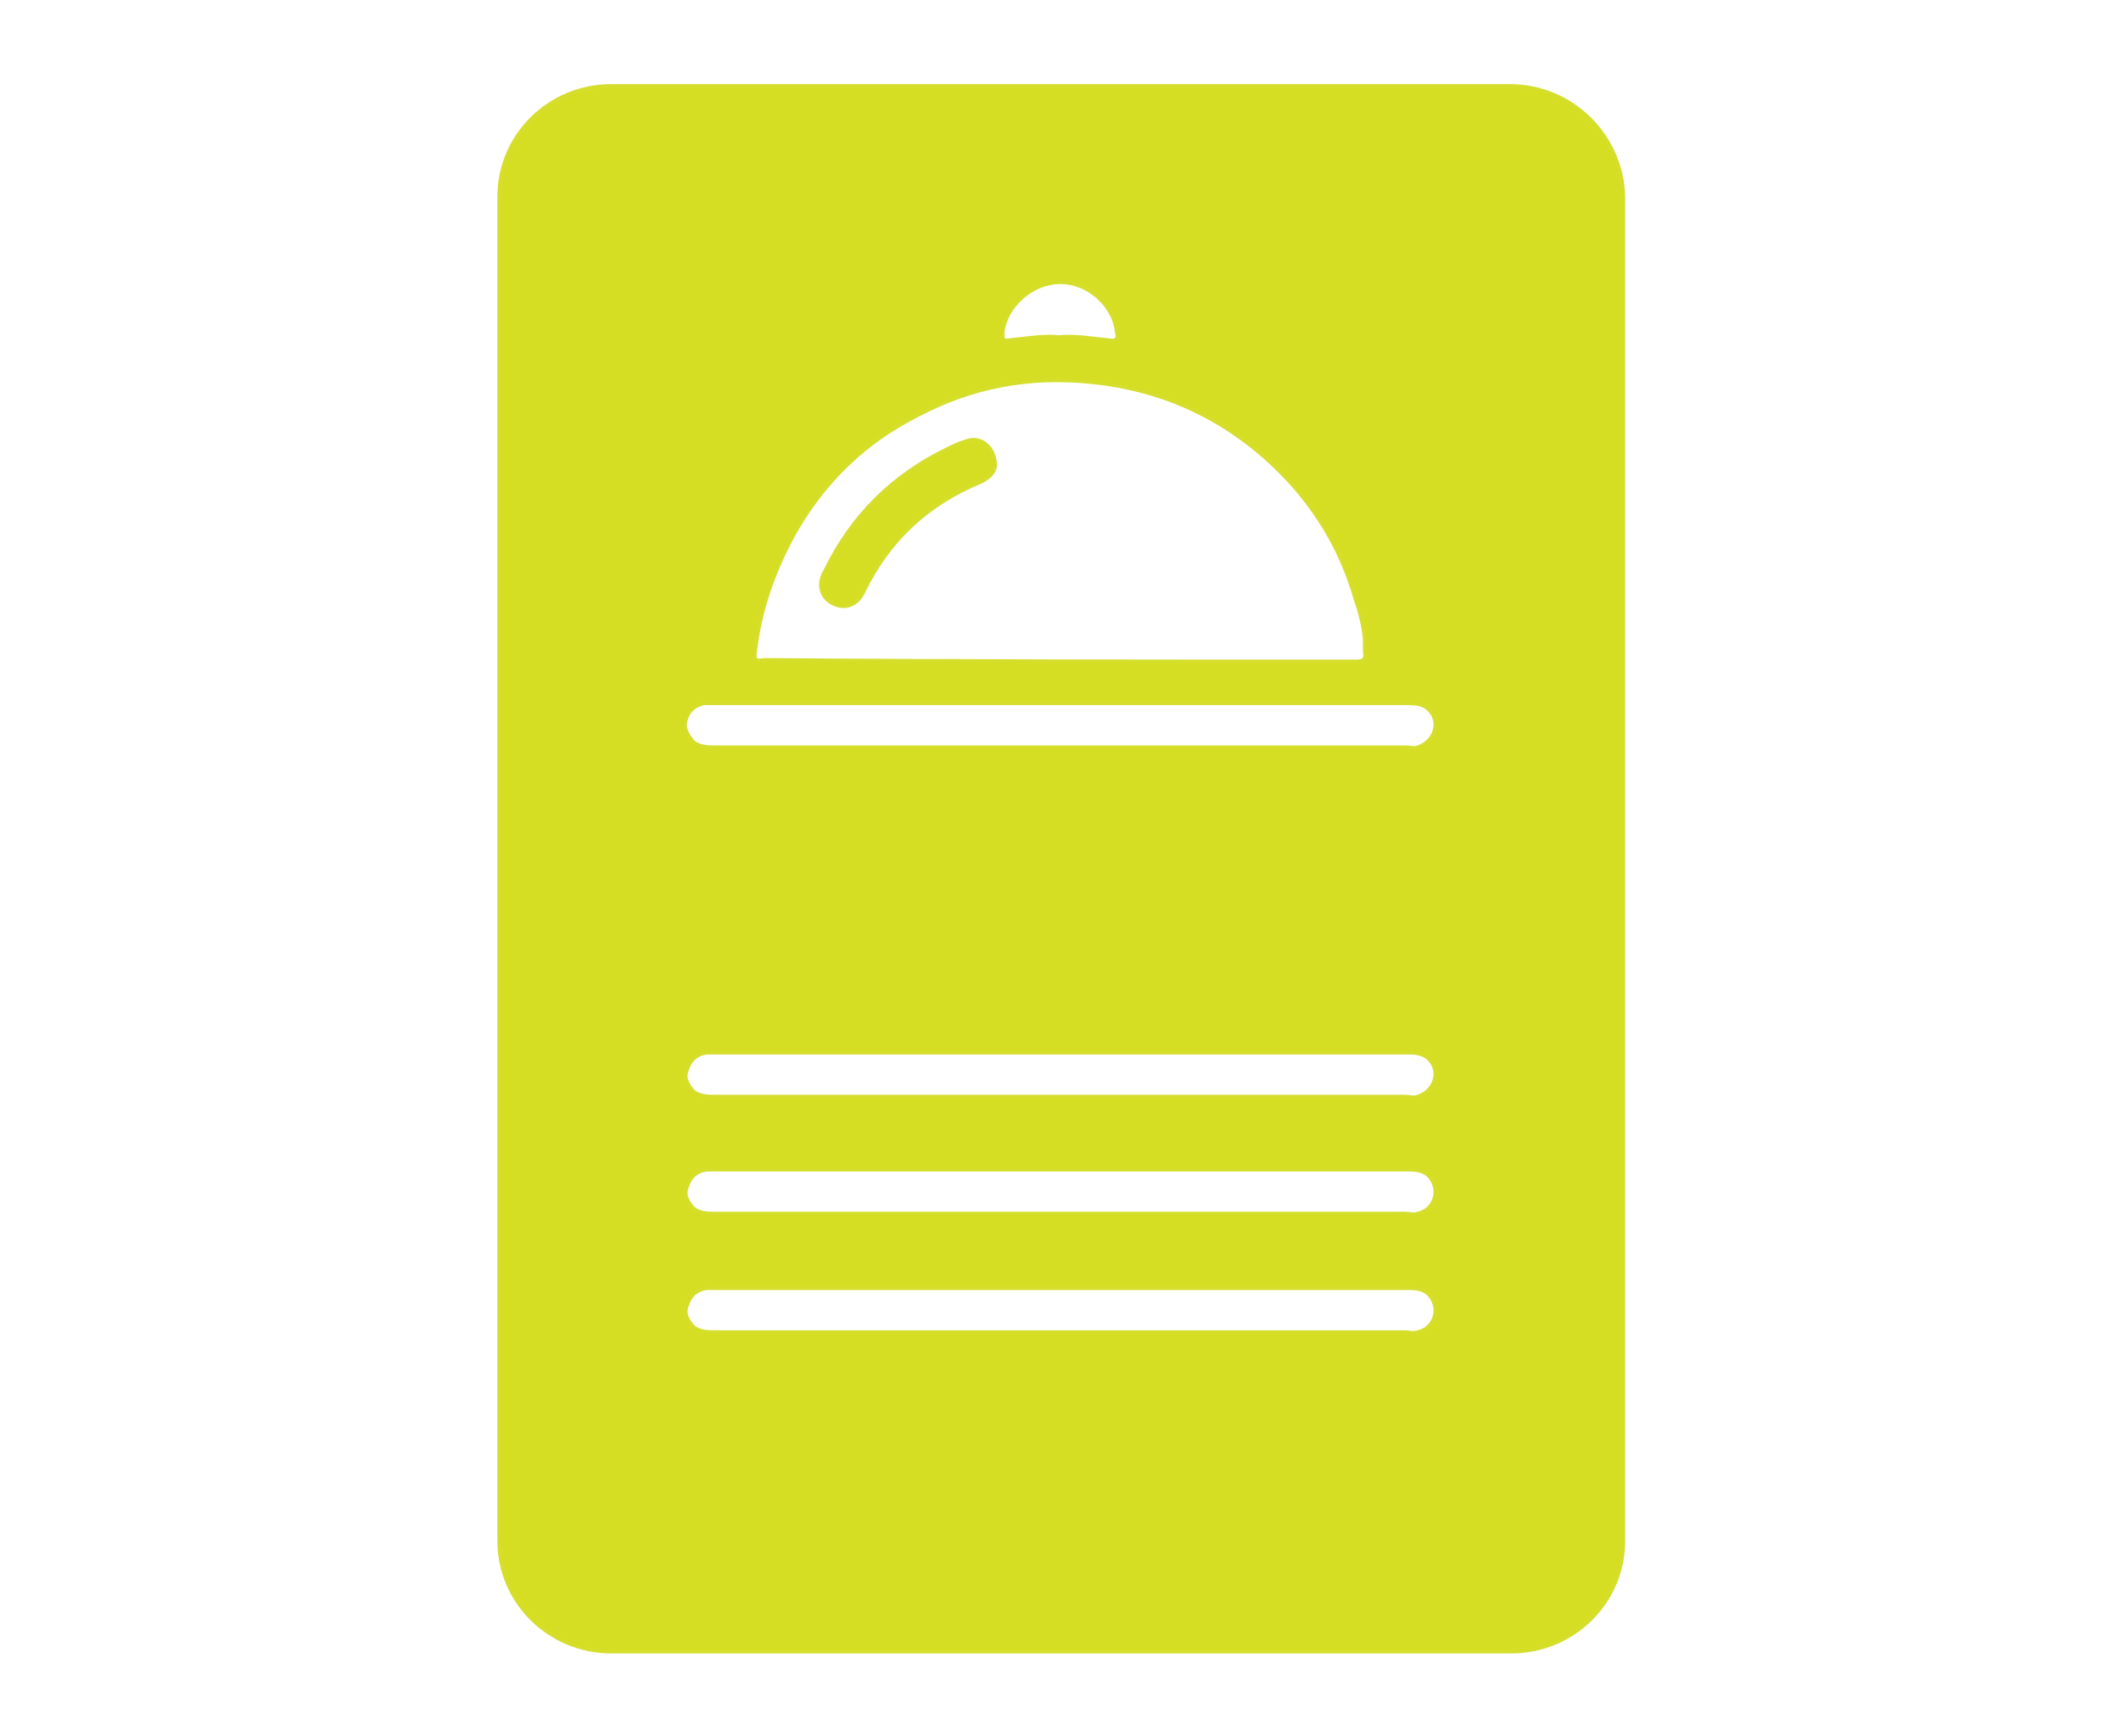 <?xml version="1.0" encoding="utf-8"?>
<!-- Generator: Adobe Illustrator 22.1.0, SVG Export Plug-In . SVG Version: 6.00 Build 0)  -->
<svg version="1.1" xmlns="http://www.w3.org/2000/svg" xmlns:xlink="http://www.w3.org/1999/xlink" x="0px" y="0px" width="136px"
	 height="111.3px" viewBox="0 0 136 111.3" style="enable-background:new 0 0 136 111.3;" xml:space="preserve">
<style type="text/css">
	.st0{display:none;}
	.st1{display:inline;}
	.st2{fill:#5D1E79;}
	.st3{fill:#D6DE23;stroke:#D5DE2B;stroke-width:0.216;stroke-miterlimit:22.926;}
	.st4{fill:#FFFFFF;}
	.st5{fill:#5D2873;}
</style>
<g id="Layer_1" class="st0">
	<g class="st1">
		<path class="st2" d="M68.3,2.8c17.7,0,35.4,0,53.1,0c4.3,0,6.7,2.4,6.7,6.7c0,22.6,0,45.1,0,67.7c0,4-2.8,6.8-6.8,6.8
			c-13.5,0-27.1,0-40.6,0c-1.7,0-1.7,0-1.5,1.6c0.3,3.2,0.6,6.3,0.9,9.5c0.1,0.9,0.3,1.2,1.3,1.1c2.4-0.1,4.8,0,7.2,0
			c2.8-0.1,5.1,4,4.7,6.4c-0.1,0.3-0.2,0.5-0.5,0.5c-0.2,0-0.5,0-0.7,0c-16.2,0-32.4,0-48.6,0c-1.1,0-1.4-0.2-1.1-1.3
			c0.4-1.5,0.9-2.9,2-4.1c0.9-1,2.1-1.6,3.5-1.6c2.4,0,4.8,0,7.2,0c0.6,0,0.9,0,1-0.8c0.3-3.5,0.6-7,1-10.4c0.1-0.9-0.2-1.1-1-1.1
			c-13.7,0-27.3,0-41,0c-4.3,0-7-2.7-7-7c0-22.3,0-44.6,0-66.9c0-5,2.3-7.4,7.4-7.4C33,2.8,50.6,2.8,68.3,2.8z M68.3,66.4
			c17.3,0,34.5,0,51.8,0c0.9,0,1.2-0.2,1.2-1.1c0-18.1,0-36.3,0-54.4c0-1-0.3-1.2-1.3-1.2c-34.4,0-68.8,0-103.3,0
			c-1,0-1.3,0.2-1.3,1.3c0,18.1,0,36.1,0,54.2c0,1,0.2,1.3,1.3,1.3C33.9,66.4,51.1,66.4,68.3,66.4z"/>
		<g>
			<path class="st2" d="M63.9,21.3c0.1-0.2,0.1-0.3,0-0.5c0.1-0.3,0.1-0.7,0-1c0.1-0.1,0.1-0.3,0-0.4c0-0.3,0-0.7,0-1
				c0.1-0.1,0.1-0.3,0-0.4c0.1-0.3,0.1-0.7,0-1c0.1-0.1,0-0.3,0-0.4c0-0.5,0.2-0.9,0.7-1.1c0.5-0.2,0.9,0.1,1.2,0.4
				c0,0.2,0.1,0.4,0.1,0.6c0,0.7,0,1.3,0,2c0,0.3,0,0.5,0,0.8c0,0.7,0,1.3,0,2c0,0.3,0,0.5,0,0.8c0,0.6,0,1.2-0.7,1.5
				c-0.1,0-0.3,0-0.4,0c-0.2,0-0.3-0.1-0.5-0.1c-0.1-0.1-0.2-0.2-0.3-0.3C64,23,64,22.9,63.9,22.7c0-0.2,0-0.3,0-0.5
				C63.9,21.9,63.9,21.6,63.9,21.3z"/>
			<path class="st2" d="M68.2,35.5c0.1-0.1,0.2-0.2,0.3-0.3c0.4-0.3,0.7-0.7,1.1-1.1c0.1-0.1,0.2-0.2,0.3-0.3
				c0.4-0.3,0.7-0.7,1.1-1.1c0.1-0.1,0.2-0.2,0.3-0.3c0.4-0.4,0.7-0.7,1.1-1.1c0.1-0.1,0.2-0.2,0.3-0.3c0.4-0.4,0.7-0.7,1.1-1.1
				c0.1-0.1,0.2-0.2,0.3-0.3c0.4-0.4,0.7-0.7,1.1-1.1c0.1-0.1,0.2-0.2,0.3-0.3c0.4-0.4,0.7-0.7,1.1-1.1c0.1-0.1,0.2-0.2,0.3-0.3
				c0.4-0.4,0.7-0.7,1.1-1.1c0.1-0.1,0.2-0.2,0.3-0.3c0.4-0.4,0.7-0.7,1.1-1.1c0.1-0.1,0.2-0.2,0.3-0.3c0.4-0.4,0.8-0.8,1.2-1.2
				c0.1-0.1,0.1-0.1,0.2-0.2c0.4-0.4,0.8-0.8,1.2-1.2c0.1-0.1,0.2-0.2,0.3-0.3c0.4-0.3,0.8-0.4,1.2-0.6c0.3,0,0.5,0,0.8,0
				c0.6,0,1.1,0.2,1.6,0.5c0.1,0.1,0.1,0.1,0.2,0.2c0.4,0.4,0.7,0.8,0.9,1.3c0,0.1,0,0.3,0.1,0.4c0,0.2,0,0.4,0,0.6
				c0,0.1,0,0.3,0,0.4c-0.1,0.5-0.4,1-0.7,1.5c-0.1,0.1-0.2,0.2-0.3,0.3c-0.4,0.4-0.7,0.7-1.1,1.1c-0.1,0.1-0.2,0.2-0.3,0.3
				c-0.4,0.4-0.7,0.7-1.1,1.1c-0.1,0.1-0.2,0.2-0.3,0.3c-0.4,0.4-0.7,0.7-1.1,1.1c-0.1,0.1-0.2,0.2-0.3,0.3
				c-0.4,0.4-0.7,0.7-1.1,1.1c-0.1,0.1-0.2,0.2-0.3,0.3c-0.4,0.4-0.8,0.8-1.2,1.2c-0.1,0-0.2,0.1-0.2,0.2c-0.4,0.4-0.8,0.9-1.2,1.3
				c0.3,0.1,0.6-0.1,0.8-0.1c0.1,0,0.3,0,0.4,0c0.4,0.1,0.9,0.1,1.3,0.3c0.9,0.5,1.4,1.3,1.6,2.2c0,0.5-0.1,1-0.2,1.5
				c-0.1,0-0.1,0.1-0.1,0.2c-0.3,0.4-0.5,0.7-0.9,1.1c0.4,0,0.8-0.2,1.3-0.2c0.3,0,0.5,0.1,0.8,0.1c0.4,0.1,0.7,0.3,1.1,0.5
				c0.1,0.1,0.2,0.2,0.3,0.3c0.3,0.4,0.5,0.8,0.7,1.3c0,0.2,0,0.4,0.1,0.6c-0.1,0.5-0.2,1-0.4,1.5c-0.3,0.3-0.6,0.7-0.9,1
				c0,0-0.1,0-0.1,0.1c0,0,0,0,0,0c0,0,0.1,0,0.1-0.1c0.4-0.1,0.8-0.3,1.3-0.3c0.1,0,0.2,0,0.3,0c0.1,0,0.3,0,0.4,0
				c0.5,0.2,1,0.4,1.5,0.8c0.1,0.1,0.1,0.1,0.2,0.2c0.3,0.5,0.6,1,0.6,1.7c0,0.2,0,0.4,0,0.6c-0.1,0.6-0.4,1.1-0.7,1.5
				c-0.1,0.1-0.2,0.2-0.3,0.3c-0.4,0.4-0.7,0.7-1.1,1.1c-0.1,0.1-0.2,0.2-0.3,0.3c-0.4,0.4-0.7,0.7-1.1,1.1
				c-0.1,0.1-0.2,0.2-0.3,0.3c-0.4,0.4-0.7,0.7-1.1,1.1c-0.1,0.1-0.2,0.2-0.3,0.3c-0.4,0.4-0.7,0.7-1.1,1.1
				c-0.1,0.1-0.2,0.2-0.3,0.3c-0.4,0.4-0.7,0.7-1.1,1.1c-0.1,0.1-0.2,0.2-0.3,0.3c-0.4,0.4-0.7,0.7-1.1,1.1
				c-0.1,0.1-0.2,0.2-0.3,0.3c-0.4,0.4-0.8,0.8-1.2,1.2c-0.1,0-0.2,0.1-0.2,0.2c-0.4,0.4-0.8,0.8-1.2,1.2c-0.1,0.1-0.1,0.1-0.2,0.2
				c-0.4,0.3-0.8,0.6-1.3,1c-0.1,0.1-0.3,0.2-0.4,0.2c-0.4,0.2-0.8,0.3-1.2,0.5c-0.3,0-0.5,0.1-0.8,0.2c-0.7,0.1-1.4,0.1-2.2,0.1
				c-0.2,0-0.3-0.1-0.5-0.1c-0.5-0.2-1.1-0.3-1.6-0.5c-0.1-0.1-0.2-0.1-0.4-0.2c-0.5-0.3-1-0.6-1.5-0.9c-2.7-2.7-5.5-5.5-8.2-8.2
				c-0.1-0.1-0.3-0.3-0.4-0.5c-0.2-0.5-0.4-1.1-0.5-1.6c0-0.1,0-0.2-0.1-0.2c-0.1-0.3-0.2-0.7-0.3-1c-0.1-0.4-0.2-0.8-0.4-1.1
				c-0.1-0.6-0.4-1.3-0.6-1.9c0-0.1,0-0.2-0.1-0.3c-0.1-0.3-0.2-0.6-0.3-0.9c-0.1-0.5-0.3-0.9-0.4-1.4c-0.2-0.5-0.4-1.1-0.5-1.6
				c0-0.1,0-0.2-0.1-0.3c-0.1-0.3-0.2-0.6-0.3-0.9c-0.1-0.4-0.2-0.8-0.4-1.2c-0.1-0.7-0.6-1.1-1.1-1.6c0,0-0.1-0.1-0.1-0.1
				c-0.9-1-1.8-1.9-2.8-2.8l0,0c-0.4-0.5-0.9-0.9-1.4-1.4l0,0c-0.2-0.2-0.5-0.4-0.5-0.6c0-0.2,0.3-0.4,0.5-0.6
				c0.1-0.1,0.2-0.2,0.3-0.3c0.4-0.4,0.8-0.8,1.3-1.2l0,0c0.5-0.1,0.9-0.2,1.4-0.2c0.1,0,0.2,0,0.3,0c0.2,0,0.4,0,0.6,0
				c0.2,0.1,0.3,0.1,0.5,0.1c0.3,0.1,0.7,0.2,1,0.2c0.1,0.1,0.2,0.1,0.3,0.1c0.6,0.2,1.1,0.4,1.7,0.7c0.7,0.4,1.4,0.9,2.1,1.3
				c0.3,0.3,0.6,0.6,1,0.9c0.1,0.2,0.2,0.4,0.4,0.5l0,0c0.4,0.5,0.7,1.1,1.1,1.6c0.3,0.5,0.5,0.9,0.8,1.4c0.1,0.1,0.1,0.2,0.2,0.3
				c0.3,0.5,0.6,1,0.9,1.5c0,0.1,0,0.2,0.1,0.2c0.2,0.5,0.5,0.9,0.7,1.3c0.4-0.4,0.7-0.7,1.1-1c0.1-0.1,0.2-0.2,0.3-0.3
				c0.4-0.4,0.7-0.7,1.1-1.1c0.1-0.1,0.2-0.2,0.3-0.3c0.4-0.3,0.7-0.7,1.1-1.1c0.1-0.1,0.2-0.2,0.3-0.3
				C67.5,36.3,67.8,35.9,68.2,35.5z"/>
			<path class="st2" d="M60.5,24.5c-0.2,0.1-0.5,0.1-0.7,0.2c-0.6-0.1-0.9-0.7-1.4-1c0,0,0,0-0.1-0.1c-0.4-0.5-0.8-0.9-1.3-1.3
				c-0.1-0.1-0.1-0.1-0.2-0.2c-0.4-0.4-0.7-0.8-1.2-1.2c-0.1-0.1-0.1-0.1-0.2-0.2c0-0.2-0.2-0.3-0.3-0.4c-0.3-0.3-0.4-0.7-0.3-1.1
				c0.1-0.3,0.4-0.5,0.6-0.7c0.7-0.2,1.1,0.3,1.5,0.7c1.2,1.2,2.3,2.3,3.5,3.5c0.4,0.4,0.6,0.8,0.4,1.4
				C60.7,24.2,60.6,24.4,60.5,24.5z"/>
			<path class="st2" d="M75.1,19.7c0,0.1,0,0.1,0,0.2c-0.3,0.5-0.7,0.8-1.1,1.2c-0.1,0.1-0.2,0.2-0.3,0.3c-0.4,0.3-0.8,0.7-1.1,1.1
				c-0.1,0.1-0.2,0.2-0.3,0.3c-0.4,0.4-0.8,0.8-1.2,1.2c-0.1,0-0.2,0.1-0.2,0.2c-0.7,0.6-1,0.6-1.7,0.1c-0.1-0.1-0.1-0.2-0.2-0.3
				c-0.1-0.5,0-0.9,0.4-1.3c0.1-0.1,0.2-0.1,0.2-0.3c0.5-0.2,0.8-0.7,1.2-1.1c0.1-0.1,0.2-0.2,0.3-0.3c0.4-0.4,0.7-0.7,1.1-1.1
				c0.1-0.1,0.2-0.2,0.3-0.3c0.4-0.3,0.7-0.7,1.1-1c0.1,0,0.2-0.1,0.3-0.1c0.2,0,0.4,0,0.6,0.1c0.1,0.1,0.2,0.1,0.3,0.2
				C75,19.1,75.1,19.4,75.1,19.7z"/>
		</g>
	</g>
</g>
<g id="Layer_2">
	<g>
		<path class="st3" d="M52.9,36.6c1.7-3.5,4.3-6.1,7.8-7.8c0.4-0.2,0.8-0.4,1.2-0.5c0.9-0.4,1.8,0.3,1.9,1.3c0.1,0.6-0.3,1-0.9,1.3
			c-3.4,1.4-5.9,3.7-7.5,7c-0.4,0.9-1.2,1.2-2,0.8C52.6,38.3,52.4,37.4,52.9,36.6z"/>
		<path class="st3" d="M96.8,5.5H39.2c-4,0-7.2,3.2-7.2,7.1v86.2c0,3.9,3.2,7.1,7.2,7.1h57.7c4,0,7.2-3.2,7.2-7.1V12.6
			C104,8.7,100.8,5.5,96.8,5.5z M64.3,21.3c0.2-1.7,1.9-3.2,3.7-3.2c1.7,0,3.4,1.4,3.6,3.2c0.1,0.4,0,0.6-0.5,0.5
			c-1.1-0.1-2.1-0.3-3.2-0.2c-1.1-0.1-2.1,0.1-3.2,0.2C64.3,21.9,64.3,21.7,64.3,21.3z M51,34.1c1.9-3.3,4.5-5.8,7.9-7.5
			c3.4-1.8,7.1-2.5,11-2.1c5.1,0.5,9.4,2.7,12.8,6.4c2,2.2,3.4,4.7,4.2,7.5c0.1,0.3,0.5,1.4,0.6,2.6c0,0.1,0,0.2,0,0.3
			c0,0.2,0,0.4,0,0.5v0c0,0,0,0,0,0c0.1,0.5-0.1,0.6-0.6,0.6c-12.6,0-25.2,0-37.9-0.1c-0.2,0-0.6,0.2-0.6-0.3
			C48.7,39.2,49.6,36.6,51,34.1z M90.9,85.4c-0.2,0.1-0.5,0-0.8,0c-14.7,0-29.4,0-44.2,0c-0.5,0-1.1,0-1.5-0.4
			c-0.3-0.4-0.6-0.8-0.3-1.4c0.2-0.6,0.6-0.9,1.2-1c0.3,0,0.5,0,0.8,0c7.3,0,14.6,0,21.9,0c7.4,0,14.8,0,22.2,0c0.5,0,1.1,0,1.5,0.5
			C92.4,84,91.9,85.2,90.9,85.4z M90.9,77.8c-0.2,0.1-0.5,0-0.8,0c-14.7,0-29.4,0-44.2,0c-0.5,0-1.1,0-1.5-0.4
			c-0.3-0.4-0.6-0.8-0.3-1.4c0.2-0.6,0.6-0.9,1.2-1c0.3,0,0.5,0,0.8,0c7.3,0,14.6,0,21.9,0c7.4,0,14.8,0,22.2,0c0.5,0,1.1,0,1.5,0.5
			C92.4,76.4,91.9,77.6,90.9,77.8z M90.9,70.3c-0.2,0.1-0.5,0-0.8,0c-14.7,0-29.4,0-44.2,0c-0.5,0-1.1,0-1.5-0.4
			c-0.3-0.4-0.6-0.8-0.3-1.4c0.2-0.6,0.6-0.9,1.2-1c0.3,0,0.5,0,0.8,0c7.3,0,14.6,0,21.9,0c7.4,0,14.8,0,22.2,0c0.5,0,1.1,0,1.5,0.5
			C92.4,68.8,91.9,70,90.9,70.3z M90.9,47.9c-0.2,0.1-0.5,0-0.8,0c-14.7,0-29.4,0-44.2,0c-0.5,0-1.1,0-1.5-0.4
			c-0.3-0.4-0.6-0.8-0.4-1.4c0.2-0.6,0.6-0.9,1.2-1c0.3,0,0.5,0,0.8,0H68c7.4,0,14.8,0,22.2,0c0.5,0,1.1,0,1.5,0.5
			C92.4,46.4,91.9,47.6,90.9,47.9z"/>
	</g>
</g>
<g id="Layer_3" class="st0">
	<g class="st1">
		<path class="st2" d="M110.3,85.7l-26.9-9.5L82.9,76c0.1-0.5,0.2-0.9,0.3-1.4c0.3-1.4,0.3-4.6,0.2-5.3c0-0.4,0-0.7,0-1.1
			c-0.1-1.7-0.4-3.4,1.2-4.6c0.7-1.1,1.4-2.2,2.1-3.3c0.6-1,1.1-2.1,1.7-3.2c0.1-0.3,0.2-0.5,0.6-0.6c1.8-0.5,3.1-1.8,4.2-3.1
			c1.6-1.9,2.7-4.2,3.7-6.5c0.1-0.5,0.2-1.1,0.5-1.5c0.2-1.3,0.4-2.6,0.7-4c0-0.4,0-0.7,0-1.1c-0.2-0.8-0.4-1.5-1-2.2
			c-0.2-0.1-0.4-0.3-0.6-0.5c-0.8-0.3-1.5-0.5-2.4-0.5c-0.6,0.2-1.3,0.5-1-0.7c0-1.2,0-2.3,0.2-3.5c-0.1-0.4-0.1-0.7,0-1.1
			c0-1.1,0-2.2,0-3.3c-0.2-0.3-0.1-0.6-0.1-0.9c0-1-0.1-2-0.2-3.1c-0.2-0.4-0.1-0.7-0.1-1.1c-0.1-0.9-0.3-1.9-0.4-2.8
			c-0.1-0.4-0.1-0.7-0.2-1.1c-0.2-0.9-0.4-1.8-0.6-2.7c-0.2-0.2-0.2-0.4-0.2-0.6c-0.3-0.7-0.7-1.3-1-2c-0.2-0.2-0.3-0.4-0.5-0.6
			c-0.6-0.5-1.2-1-1.8-1.5c-0.3-0.2-0.5-0.4-0.8-0.6c-0.7-0.4-1.4-0.8-2.1-1.3c-0.2,0-0.4-0.1-0.5-0.3C84,10,83.2,9.7,82.5,9.4
			c-0.3-0.1-0.6-0.1-0.8-0.3c-0.8-0.2-1.6-0.5-2.4-0.7c-0.4-0.1-0.8-0.2-1.1-0.3c-2.6-0.6-5.2-1.2-7.8-1.6c-0.3,0-0.5-0.2-0.7-0.4
			c-0.8-0.9-2.2-0.9-3.1,0c-0.2,0.2-0.4,0.3-0.6,0.4c-2.9,0.4-5.7,1.1-8.6,1.7c-0.5,0.3-1,0.4-1.5,0.4c-1.8,0.7-3.5,1.3-5.3,2
			c-1,0.6-1.9,1.2-2.8,1.8c-0.7,0.7-1.4,1.5-2.1,2.2c-0.3,0.6-0.6,1.3-1,1.9c-0.3,1.4-0.6,2.8-0.9,4.2c-0.1,0.5-0.2,1-0.2,1.5
			c-0.1,1.2-0.3,2.4-0.4,3.6c0,0.4,0,0.7,0,1.1c-0.1,1.1-0.1,2.2-0.2,3.3c0.1,0.4,0.1,0.9,0,1.3c0,1,0,2.1,0,3.1
			c0,0.2,0.1,0.4,0.1,0.6c0,0.7,0.3,1.4,0,1.9c-0.3,0.7-1.1-0.1-1.7,0.1c-0.3,0.1-0.7,0.1-1.1,0.2c-1,0.3-1.6,1.1-2,2
			c-0.1,0.4-0.1,0.9-0.2,1.3c0.1,0.9,0.2,1.9,0.3,2.8c0.1,0.4,0.2,0.7,0.2,1.1c0.2,0.8,0.5,1.6,0.7,2.4c0,0.2,0.1,0.3,0.2,0.5
			c0.3,0.8,0.7,1.6,1,2.3c0.2,0.3,0.3,0.6,0.5,0.9c0.4,0.7,0.9,1.3,1.3,2c0.2,0.2,0.4,0.5,0.6,0.7c0.5,0.5,0.9,1,1.4,1.5
			c0.3,0.2,0.6,0.5,0.9,0.7c0.6,0.3,1.2,0.6,1.7,0.9c0.4,0,0.7,0.1,0.7,0.5c0.4,0.8,0.8,1.6,1.3,2.4c0.2,0.1,0.3,0.3,0.3,0.5
			c0.5,0.8,1,1.6,1.5,2.4c0.2,0,0.2,0.2,0.2,0.3c0.4,0.6,0.9,1.2,1.3,1.8c0.3,0.3,0.7,0.6,0.6,1.2c0,0.1,0,0.1,0,0.2l0,8.7
			c0,0.3,0,0.5,0.1,0.7c0,0.3,0.1,0.6,0.1,0.8l-0.1,0l-26.9,9.5c0,0-6,3.1-5.5,20.1h95.6C116.3,88.8,110.3,85.7,110.3,85.7z
			 M49.9,30.9c4-2.9,8.5-4.5,13.2-5.2c7.8-1.2,15.1,0.4,21.8,4.7c0.3,0.2,0.6,0.4,0.8,0.7c0.2,0.1,0.2,0.2,0.1,0.4
			c-0.1-0.1-0.2-0.2-0.3-0.2c-4.8-2.4-9.8-4.1-15.1-4.6c-5.5-0.5-10.8,0.6-15.9,2.6C52.7,30,50.9,30.9,49,32
			C49.2,31.4,49.6,31.2,49.9,30.9z M54.6,61.9c-0.5-0.6-1-1.2-1.3-2c-0.2-0.2-0.4-0.4-0.4-0.7c-0.5-0.6-0.9-1.3-1.2-1.9
			c-0.1-0.2-0.2-0.4-0.4-0.7c-0.5-0.7-0.8-1.4-1.1-2.2c-0.1-0.2-0.3-0.4-0.4-0.7c-0.9,0-1.7-0.1-2.4-0.6c-0.3,0-0.5-0.2-0.7-0.4
			c-0.7-0.4-1.3-1-1.8-1.6c-0.2-0.2-0.3-0.4-0.5-0.6c-0.6-0.7-1-1.5-1.3-2.3c-0.1-0.2-0.1-0.4-0.2-0.5c-0.5-0.9-0.8-1.8-1-2.8
			c-0.1-0.4-0.2-0.7-0.2-1.1c-0.1-0.6-0.2-1.2-0.2-1.7c0-0.9,0.4-1.5,1.3-1.6c0.8-0.1,1.7-0.1,2.1,0.9c0.2,0.1,0.3,0.4,0.4,0.7
			c0.4,0.8,0.7,1.7,0.7,2.6c0,0.3,0.1,0.6,0.2,0.8c1.6,0.9,1.6,0.9,1.6-1.1c0-0.4,0-0.7,0-1.1c-0.1-0.4-0.2-0.7-0.1-1.1
			c-0.1-1.7-0.4-3.3-0.3-5.2c1.2,0.9,2.4,1.5,3.5,2.1c0.4,0.1,0.8,0.3,1.2,0.4c1.1,0.1,2.2,0.3,3.1-0.5c1.5-1.3,3.1-2.7,4.8-3.7
			c1.7-1.2,3.5-2,5.6-2.3c0.4,0,0.9-0.1,1.3-0.1c1.1-0.2,2.2-0.1,3.3,0.1c0.3,0.1,0.6,0.1,0.9,0.2c1,0.1,2,0.4,2.9,1
			c0.1,0.1,0.3,0.1,0.4,0.2c0.7,0.3,1.4,0.7,2,1.2c0.4,0.1,0.7,0.4,0.9,0.7c0.7,0.4,1.2,0.8,1.7,1.3c0.3,0.2,0.5,0.4,0.8,0.6
			c0.6,0.4,1.1,0.8,1.7,1.2c0.3,0.1,0.6,0.2,0.9,0.2c1.7,0,3.1-0.8,4.6-1.4c0.5-0.3,1-0.7,1.7-1.1c0.2,0.4,0.1,0.8,0.1,1.2
			c0.1,1.2-0.2,2.3-0.3,3.5c0.1,0.4,0,0.9-0.1,1.3c0,1,0,2.1,0,3.1c0.2,0.1,0.4,0,0.6-0.1c0.3-0.4,1-0.4,1.1-1
			c0-0.4-0.1-0.9,0.2-1.3c0-0.7,0.3-1.3,0.6-2c0.6-1.3,1.1-1.5,2.5-1.3c0.5,0.1,0.9,0.3,1.1,0.9c0.3,1.2,0,2.3-0.3,3.5
			c-0.1,0.6-0.3,1.2-0.5,1.8c-0.7,2.2-1.8,4.2-3.6,5.7c-1,0.8-2.1,1.4-3.5,1.3c-0.2,0.2-0.4,0.4-0.6,0.7c-2.3,4.6-5,9-8.8,12.5
			c-2,1.8-4.3,3.2-7.1,3.4c-0.4,0.1-0.9,0.2-1.3,0.1c-1,0.2-2,0-3.1-0.2c-0.3-0.1-0.6-0.1-0.9-0.2c-0.9-0.1-1.7-0.4-2.4-0.9
			c-0.3,0-0.5-0.2-0.7-0.4c-0.8-0.3-1.4-0.8-2-1.4c-0.3-0.1-0.5-0.3-0.7-0.6c-0.7-0.5-1.3-1.1-1.8-1.8c-0.1-0.1-0.2-0.3-0.4-0.4
			c-0.6-0.5-1.1-1.1-1.5-1.8C55,62.5,54.8,62.2,54.6,61.9z M79.8,75.4L79.8,75.4L79.8,75.4c0,0.1,0,0.2,0,0.3
			c-0.1,0.5-0.2,1-0.3,1.5c0,0.6-0.2,1.1-0.3,1.6c-1.1,3.9-3.4,6.8-6.6,9.1c-1.2,0.8-2.5,1.6-3.4,2.7c-0.7,0.8-1.2,0.7-1.8-0.1
			c-0.3-0.2-0.6-0.5-0.9-0.7c-0.6-0.4-1.2-0.8-1.8-1.2c-0.2-0.1-0.4-0.3-0.6-0.4c-0.7-0.4-1.4-0.8-2-1.4c-0.3-0.1-0.6-0.4-0.7-0.6
			c-0.6-0.4-1.1-0.9-1.5-1.6c-0.3-0.2-0.5-0.5-0.7-0.9c-0.5-0.6-0.9-1.2-1.2-2c-0.1-0.2-0.2-0.3-0.2-0.5c-0.5-0.9-0.9-1.8-1-2.9
			c-0.2-0.3-0.3-0.6-0.2-0.9c-0.1-0.4-0.2-0.9-0.3-1.4c0-0.2,0-0.4,0-0.6c0,0,0,0,0-0.1h0c0-0.3,0-0.5,0-0.8v-0.1c0-0.3,0-0.7,0-1
			v-4.3c0.8,0.7,1.6,1.3,2.4,1.9c0.3,0.2,0.6,0.4,1,0.6c0.6,0.3,1.3,0.6,1.9,1c0.3,0.1,0.6,0.1,0.9,0.4c0.8,0.2,1.6,0.4,2.4,0.7
			c0.4,0,0.7,0.1,1.1,0.1c1,0.1,2,0.1,3,0.1l1.3-0.1c1.4-0.2,2.8-0.6,4.2-1.1c0.7-0.3,1.4-0.7,2.2-1.1c1.1-0.8,2.1-1.6,3.3-2.5v4.3
			c0,0.3,0,0.7,0,1C79.8,74.9,79.8,75.2,79.8,75.4z"/>
		<circle class="st4" cx="68" cy="16.2" r="6.4"/>
		<g>
			<g>
				<g>
					<g>
						<path class="st5" d="M66,15.5c0-0.1,0-0.1,0-0.2c0,0,0,0,0-0.1c0-0.1-0.1-0.1-0.1-0.2h0c0,0,0,0,0,0c0,0,0,0,0,0c0,0,0,0,0,0
							c-0.1-0.1-0.1-0.1-0.2-0.2c0,0-0.1-0.1-0.2-0.2c0,0,0,0,0,0c0,0-0.1-0.1-0.2-0.1c0,0-0.1,0-0.1,0c0,0-0.1,0-0.1-0.1
							c-0.2-0.1-0.4-0.1-0.6-0.1c-0.1,0-0.9,0-1.3,0.9c0,0-0.3,0.5-0.1,1.2c0.2,0.7,0.8,0.9,1.1,1c0,0,0,0,0,0
							c0.3,0.1,0.9,0.1,1.4-0.6c0,0,0.2-0.3,0.3-0.7c0-0.1,0-0.1,0-0.2C66,15.8,66,15.6,66,15.5z M65.1,16.5
							c-0.3,0.4-0.6,0.3-0.7,0.3c0,0-0.1,0-0.2-0.1c-0.2-0.1-0.3-0.2-0.4-0.5c-0.1-0.4,0-0.7,0-0.7C64,15,64.4,15,64.5,15
							c0.1,0,0.2,0,0.3,0h0c0,0,0,0,0,0c0,0,0,0,0,0c0,0,0,0,0,0c0,0,0,0,0.1,0c0,0,0,0,0,0c0.1,0,0.1,0.1,0.2,0.1c0,0,0,0,0,0
							c0,0,0,0,0,0c0,0,0,0,0,0.1h0c0,0,0,0.1,0,0.1c0,0.1,0.1,0.1,0.1,0.2c0,0.1,0,0.2,0,0.3C65.3,16.3,65.1,16.5,65.1,16.5z"/>
						<path class="st5" d="M66,15.5c0-0.1,0-0.1,0-0.2c0,0,0,0,0-0.1h-0.8c0,0,0,0.1,0,0.1c0,0.1,0.1,0.1,0.1,0.2c0,0.1,0,0.2,0,0.3
							c0,0.3-0.2,0.6-0.2,0.6c-0.3,0.4-0.6,0.3-0.7,0.3c0,0-0.1,0-0.2-0.1v0.7c0,0,0,0,0,0c0.3,0.1,0.9,0.1,1.4-0.6
							c0,0,0.2-0.3,0.3-0.7c0-0.1,0-0.1,0-0.2C66,15.8,66,15.6,66,15.5z"/>
					</g>
					<path class="st5" d="M66.4,16.1c-0.1,0.1-0.4,0.1-0.4,0.1c0,0,0,0,0,0c-0.4-0.1-0.5-0.3-0.6-0.4c-0.1-0.1-0.2-0.2-0.2-0.3
						c0-0.1-0.1-0.1-0.1-0.1c0,0,0,0,0,0c0,0,0,0,0,0c-0.1-0.1-0.1-0.1-0.2-0.1c0,0,0,0,0,0c0,0-0.1,0-0.1,0c0,0,0,0,0,0
						c0,0,0,0,0,0c0,0,0,0,0,0c0,0,0,0,0,0c0,0,0,0,0,0l0,0l0,0c0,0-0.1-0.8,0.4-0.5c0.1,0,0.2,0.1,0.2,0.1c0,0,0,0,0,0
						c0.1,0.1,0.2,0.2,0.2,0.2c0,0,0.1,0.1,0.1,0.2c0,0,0,0,0,0c0,0,0,0,0,0c0,0,0,0,0,0l0,0c0,0.1,0.1,0.1,0.1,0.2
						c0.2,0.2,0.4,0.1,0.5,0.1c0,0,0,0,0,0C66.5,15.5,66.5,16,66.4,16.1z"/>
				</g>
				<g>
					<path class="st5" d="M66.6,15.4h0.6v0.3c0,0,0.3-0.3,0.6-0.3c0.3,0,0.5,0.1,0.6,0.3c0,0,0.2-0.3,0.5-0.3c0.3,0,0.6,0,0.7,0.3
						c0,0,0,0.1,0,0.3c0,0.2,0,0.6,0,0.6s0,0.1,0,0.1c0,0,0.1,0,0.2,0c0,0,0.2,0,0.2,0v0.5h-0.4c0,0-0.5,0-0.6-0.2
						c0,0-0.1-0.1-0.1-0.3v-0.6c0,0,0-0.2-0.2-0.3c-0.2,0-0.3,0.1-0.3,0.3c0,0,0,0,0,0.3c0,0.3,0,0.8,0,0.8h-0.6v-1.1
						c0,0,0-0.2-0.2-0.2c-0.2,0-0.3,0.1-0.3,0.2c0,0,0,0.1,0,0.2v0.9h-0.6L66.6,15.4z"/>
				</g>
				<path class="st5" d="M70.7,17.2v-3h-0.2c0,0-0.3,0-0.4,0.1c-0.1,0.1-0.1,0.4-0.1,0.4v2.4L70.7,17.2z"/>
				<path class="st5" d="M70.8,15.3v0.6c0,0,0.3,0,0.4,0.1c0.1,0.1,0.1,0.2,0.2,0.4l0.3,0.8c0,0-0.1,0.1-0.2,0.3
					c-0.1,0.1-0.3,0.2-0.5,0.3l0,0.6c0,0,0.5,0,1-0.6c0.5-0.6,0.7-1.3,0.8-1.5c0.1-0.2,0.2-0.7,0.2-0.7l-0.6,0c0,0-0.1,0.5-0.3,1
					c0,0-0.1-0.5-0.3-0.7c-0.2-0.2-0.3-0.3-0.6-0.3C71.1,15.3,70.9,15.3,70.8,15.3z"/>
			</g>
		</g>
	</g>
</g>
<g id="Layer_4" class="st0">
	<g class="st1">
		<path class="st3" d="M134.8,91c-0.6,0.8-1.3,1.1-2.3,1.1c-4,0-8.1,0-12.1,0c-0.8,0-1.2-0.2-1.4-1c-1.7-6.4-7.1-10.6-13.7-10.6
			c-6.6,0-12.1,4.2-13.8,10.7c-0.2,0.7-0.5,0.9-1.2,0.9c-8.6,0-17.3,0-25.9,0c-0.5,0-1,0-1.1-0.7C62.5,88.5,61,86,58.8,84
			c0.3-0.4,0.7-0.2,1.1-0.2c7.8,0,15.6,0,23.5,0c1.9,0,1.7,0.3,1.7-1.6c0-14.9,0-29.7,0-44.6c0-3.1,1.2-4.2,4.4-4.2c5,0,10,0,15,0
			c5,0,9,2,11.8,6c3.5,4.9,6.9,9.7,10.3,14.6c1.6,2.2,2.4,4.7,2.4,7.4c0,7,0,14,0,21c0,1,0.3,1.4,1.4,1.3c0.6-0.1,1.3,0,2,0
			c1.1-0.1,1.9,0.2,2.6,1C134.8,86.8,134.8,88.9,134.8,91z M105.3,57c3.4,0,6.8,0,10.2,0c0.8,0,1.5-0.1,1.9-0.8
			c0.4-0.8,0.2-1.4-0.3-2.1c-2.6-3.5-5.2-7.1-7.8-10.7c-0.6-0.8-1.2-1.1-2.2-1.1c-4,0-8,0-12,0c-1.7,0-2.3,0.5-2.3,2.2
			c0,3.4,0,6.8,0,10.3c0,1.7,0.6,2.2,2.4,2.2C98.6,57,102,57,105.3,57z"/>
		<path class="st3" d="M49.4,78.9c-9.3,0-18.6,0-27.9,0c-2.4,0-2.8-0.4-2.8-2.7c0-5.3,0-10.5,0-15.8c0-1.1,0.2-1.4,1.4-1.1
			C35,62.9,50.2,54.9,55,41c1.9-5.5,2.1-11.1,0.4-16.6c-0.3-1-0.2-1.3,0.9-1.3c6,0,12.1,0,18.1,0c3.5,0,5.6,2,5.6,5.4
			c0,16,0,32.1,0,48.1c0,1.8-0.6,2.3-2.6,2.3C68.2,78.9,58.8,78.9,49.4,78.9z"/>
		<path class="st3" d="M53.1,32c0,13.7-11.6,24.9-26,24.9C12.9,56.9,1.2,45.7,1.3,32c0-13.8,11.6-24.9,26-24.9
			C41.5,7.1,53.1,18.2,53.1,32z M47.2,32c0-10.6-8.9-19.2-19.9-19.2c-11.1,0-20.1,8.5-20.1,19.1c0,10.7,8.8,19.3,19.9,19.4
			C38.3,51.2,47.2,42.7,47.2,32z"/>
		<path class="st3" d="M60,94.1c0,5.7-4.8,10.2-10.8,10.2c-5.8,0-10.6-4.7-10.6-10.3c0-5.7,4.8-10.3,10.7-10.3
			C55.2,83.8,60,88.4,60,94.1z M44,93.9c-0.1,2.8,2.3,5.2,5.2,5.2c2.9,0.1,5.5-2.2,5.5-5.1c0-2.7-2.3-5.1-5.1-5.1
			C46.5,88.9,44,91,44,93.9z"/>
		<path class="st3" d="M94.5,94.1c0-5.7,4.7-10.3,10.6-10.3c5.9,0,10.7,4.6,10.7,10.3c0,5.6-4.8,10.2-10.6,10.2
			C99.3,104.3,94.5,99.8,94.5,94.1z M105.2,88.9c-3,0-5.3,2.2-5.4,5c0,2.8,2.5,5.2,5.4,5.2c2.9,0,5.3-2.3,5.3-5.1
			C110.5,91.2,108.2,89,105.2,88.9z"/>
		<path class="st3" d="M40.1,83.8c-1.9,1.8-3.2,3.5-4,5.7c0,0.1-0.1,0.2-0.1,0.2c-0.4,0.8-0.1,1.9-0.8,2.3c-0.8,0.4-1.9,0.1-2.8,0.2
			c-5.2,0-10.3,0-15.5,0c-1.9,0-2.4-0.5-2.4-2.3c0-1.4,0-2.8,0-4.1c0-1.2,0.6-1.9,1.9-1.9C24.2,83.7,31.9,83.8,40.1,83.8z"/>
		<path class="st3" d="M29.1,24c0,1.4,0.1,2.8,0,4.1c-0.1,1,0.2,1.6,1.4,1.8c1.6,0.3,3.2,0.8,4.8,1.2c1.7,0.5,2.5,1.7,2.2,3
			c-0.4,1.5-1.7,2.2-3.5,1.7c-2.6-0.6-5.2-1.3-7.8-2c-1.6-0.4-2.2-1.2-2.2-2.8c0-3.9,0-7.8,0-11.6c0-1.7,1-2.8,2.5-2.8
			c1.6-0.1,2.6,1,2.7,2.8C29.1,20.9,29.1,22.4,29.1,24z"/>
	</g>
</g>
<g id="Layer_5" class="st0">
	<g class="st1">
		<path class="st2" d="M55.8,49.8c-2,0-4,0-6,0c-0.7,0-0.9,0.2-0.9,0.9c0,3.6,0,7.3,0,10.9c0,3.6,0,7.3,0,10.9
			c0,0.6,0.1,0.9,0.8,0.9c2.1-0.1,4.2,0,6.2,0c1.2,0,1.8-0.5,1.8-1.8c0-6.6,0-13.2,0-19.9C57.7,50.3,57.2,49.8,55.8,49.8z
			 M53.3,70.3c-0.8,0-1.5-0.7-1.4-1.5c0.1-0.8,0.6-1.3,1.5-1.4c0.8,0.1,1.3,0.5,1.4,1.4C54.8,69.7,54.1,70.3,53.3,70.3z"/>
		<path class="st2" d="M81.2,57.1c0,1,0.6,1.5,1.4,1.5c0.9,0.1,1.9,0,2.9,0c1,0,1.5,0.5,1.5,1.4c0,0.9-0.5,1.4-1.4,1.5
			c-0.9,0-1.8,0-2.8,0c-1,0-1.6,0.6-1.6,1.5c0,0.9,0.6,1.4,1.6,1.4c0.9,0,1.7,0,2.6,0c0.9,0,1.6,0.4,1.6,1.4
			c0.1,0.9-0.5,1.5-1.6,1.6c-0.9,0-1.8,0-2.7,0c-0.9,0-1.4,0.4-1.5,1.3c-0.1,0.9,0.4,1.4,1.3,1.5c1,0.1,1.7,0.6,1.6,1.7
			c-0.1,0.9-0.7,1.3-2,1.3c-3.9,0-7.9,0-11.8,0c-2.7,0-5.1-1.1-7.6-1.8c-2.1-0.7-2.1-0.7-2.1-3v-15c0-0.4-0.1-0.9,0.5-1
			c3.2-0.8,5.4-3,7.2-5.6c1.8-2.4,2.9-5.2,3.5-8.1c0.2-0.9,0.6-1,1.3-0.7c1.3,0.4,2.1,1.4,2.2,2.8c0.1,2.8-0.3,5.6-1.1,8.3
			c-0.2,0.6-0.5,0.8-1,0.7c-0.6,0-1.3,0-1.9,0c-1.2,0-1.9,0.6-1.8,1.5c0,0.9,0.7,1.4,1.8,1.4c4.6,0,9.2,0,13.8,0
			c0.9,0,1.7,0.2,2,1.1c0.3,1-0.4,1.8-1.4,1.9c-0.9,0.1-1.8,0-2.8,0C81.8,55.7,81.3,56.1,81.2,57.1z"/>
		<path class="st2" d="M96.9,5.5H39.1c-4,0-7.2,3.2-7.2,7.1v86.2c0,3.9,3.2,7.1,7.2,7.1h57.8c4,0,7.2-3.2,7.2-7.1V12.6
			C104.1,8.7,100.9,5.5,96.9,5.5z M89.2,63.6c1.4,2.4,0.7,5.1-1.9,6.4c-0.5,0.3-0.6,0.4-0.5,1c0.6,2.7-1.4,5.3-4.1,5.3
			c-4.9,0-9.8,0.3-14.7-0.2c-2.4-0.2-4.7-1.3-7-2c-0.7-0.2-1-0.2-1.4,0.4c-0.8,1.2-2.1,1.8-3.5,1.8c-2.8,0-5.6,0-8.5,0
			c-1.3,0-1.7-0.5-1.7-1.8c0-8.6,0-17.2,0-25.8c0-1.3,0.5-1.8,1.7-1.8c2.8,0,5.6,0,8.3,0c1.7,0,3.1,0.7,3.9,2.2
			c0.3,0.6,0.7,0.6,1.2,0.4c2.7-1.2,4.4-3.4,5.8-5.9c1.1-1.9,1.7-4,2.2-6.1c0.5-2.3,0.7-2.4,3.1-2.3c3.2,0,5.6,2.3,5.9,5.5
			c0.2,2,0,4.1-0.4,6.1c-0.2,1.1-0.4,2.1-0.7,3.3h5.8c1,0,2.1,0,3.1,0.1c3.3,0.3,5,3.8,3.3,6.6c-0.3,0.5-0.3,0.8,0,1.2
			c1,1.5,1,3.2,0,4.7C89,62.9,89,63.2,89.2,63.6z"/>
	</g>
</g>
</svg>
